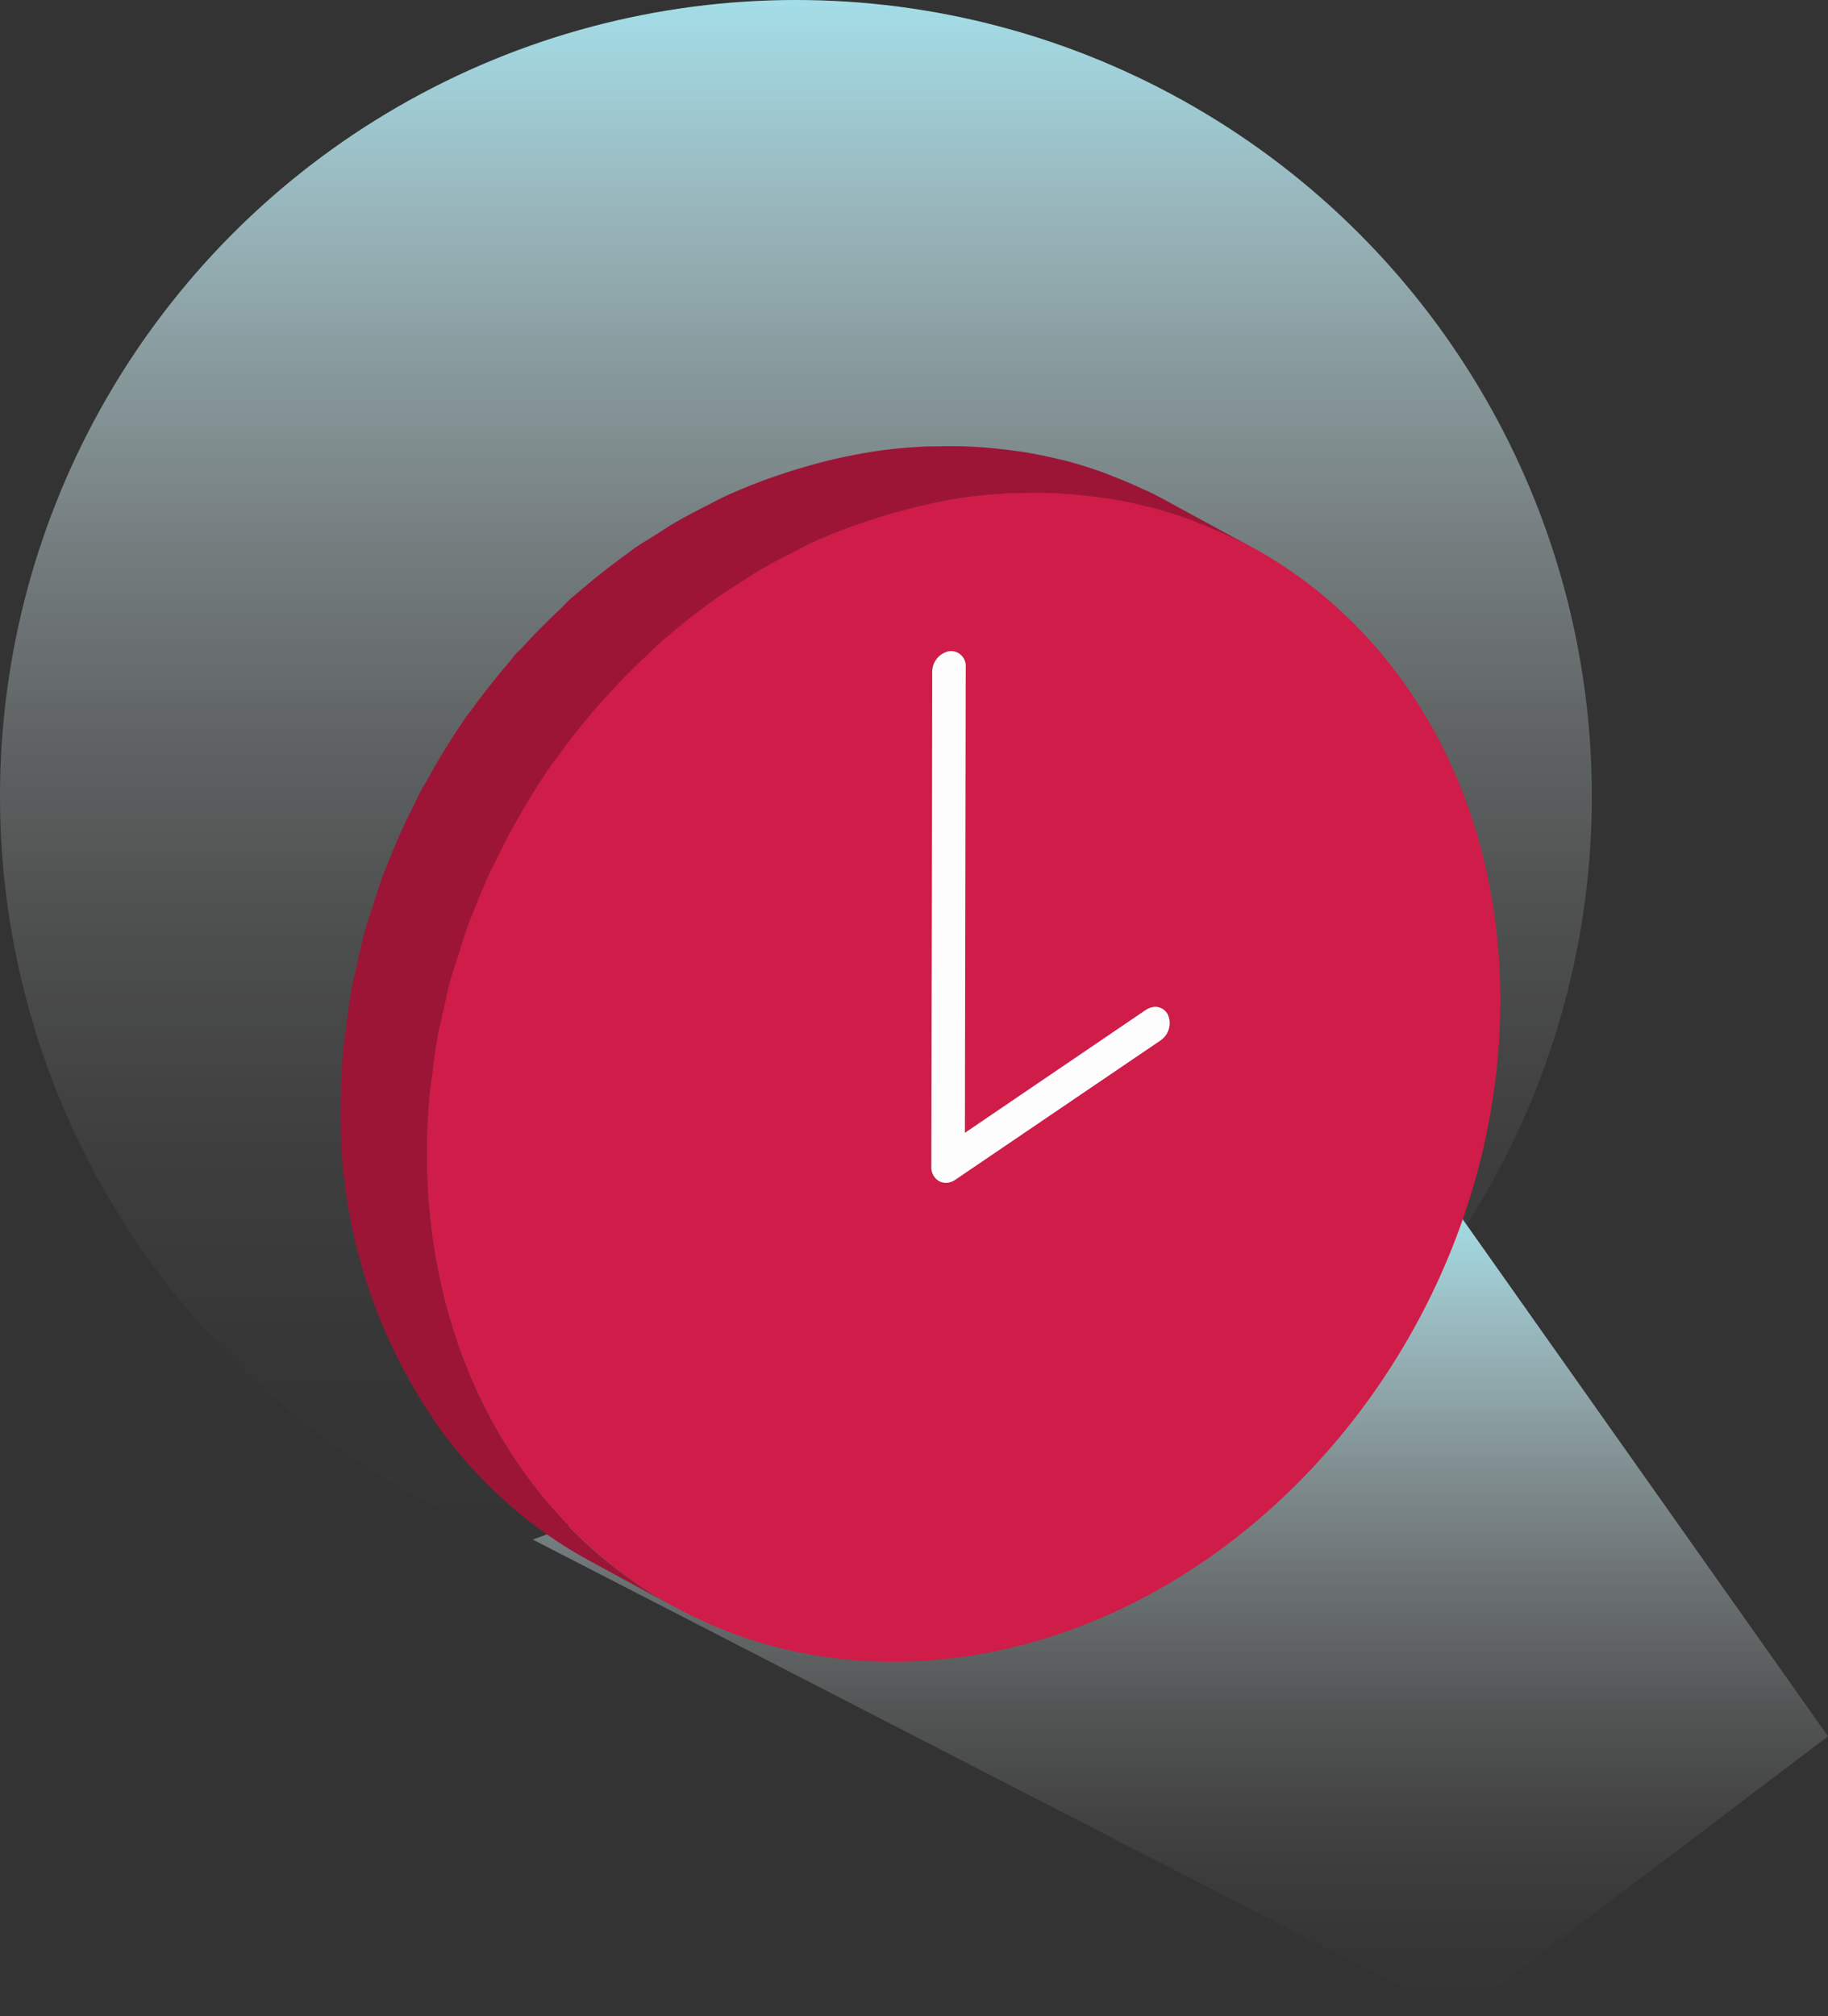 <svg xmlns="http://www.w3.org/2000/svg" xmlns:xlink="http://www.w3.org/1999/xlink" width="76.891" height="84.774" viewBox="0 0 76.891 84.774">
  <rect x="0" y="0" width="76.891" height="84.774" fill="#333333" stroke="none"/>
  <defs>
    <linearGradient id="linear-gradient" x1="0.5" y1="1" x2="0.5" gradientUnits="objectBoundingBox">
      <stop offset="0" stop-color="#fff" stop-opacity="0"/>
      <stop offset="0.155" stop-color="#fdfefe" stop-opacity="0.016"/>
      <stop offset="0.288" stop-color="#f9fdfd" stop-opacity="0.059"/>
      <stop offset="0.415" stop-color="#f2fafb" stop-opacity="0.137"/>
      <stop offset="0.536" stop-color="#e8f7f9" stop-opacity="0.243"/>
      <stop offset="0.655" stop-color="#dcf2f6" stop-opacity="0.384"/>
      <stop offset="0.77" stop-color="#ccedf2" stop-opacity="0.553"/>
      <stop offset="0.884" stop-color="#bae6ee" stop-opacity="0.757"/>
      <stop offset="0.994" stop-color="#a5dfe9" stop-opacity="0.984"/>
      <stop offset="1" stop-color="#a4dfe9"/>
    </linearGradient>
    <linearGradient id="linear-gradient-2" x1="0.5" y1="1" x2="0.5" gradientUnits="objectBoundingBox">
      <stop offset="0" stop-color="#fff" stop-opacity="0"/>
      <stop offset="0.114" stop-color="#fdfefe" stop-opacity="0.02"/>
      <stop offset="0.244" stop-color="#f7fcfd" stop-opacity="0.078"/>
      <stop offset="0.382" stop-color="#eef9fb" stop-opacity="0.176"/>
      <stop offset="0.526" stop-color="#e2f4f8" stop-opacity="0.314"/>
      <stop offset="0.674" stop-color="#d2eff4" stop-opacity="0.49"/>
      <stop offset="0.825" stop-color="#bee8ef" stop-opacity="0.71"/>
      <stop offset="0.977" stop-color="#a7e0e9" stop-opacity="0.961"/>
      <stop offset="1" stop-color="#a4dfe9"/>
    </linearGradient>
    <clipPath id="clip-path">
      <path id="Path_36515" data-name="Path 36515" d="M804.368,1222.88a.876.876,0,0,0,.307-1.073l3.623,1.971a.879.879,0,0,1-.308,1.073Z" fill="none"/>
    </clipPath>
    <clipPath id="clip-path-2">
      <path id="Path_36517" data-name="Path 36517" d="M804.675,1221.807a.569.569,0,0,0-.244-.261l3.622,1.97a.573.573,0,0,1,.245.262l-1.812-.986-.474-.258-.234-.127-.458-.249-.222-.121A1.725,1.725,0,0,1,804.675,1221.807Z" fill="none"/>
    </clipPath>
    <clipPath id="clip-path-3">
      <path id="Path_36523" data-name="Path 36523" d="M804.431,1221.546l3.622,1.97a.614.614,0,0,0-.378-.065.751.751,0,0,0-.319.129l-3.622-1.971a.731.731,0,0,1,.319-.128A.61.61,0,0,1,804.431,1221.546Z" fill="none"/>
    </clipPath>
    <clipPath id="clip-path-4">
      <path id="Path_36530" data-name="Path 36530" d="M798.675,1230.775l-3.622-1.97a.627.627,0,0,0,.371.06.712.712,0,0,0,.316-.129l3.623,1.97a.709.709,0,0,1-.316.13A.626.626,0,0,1,798.675,1230.775Z" fill="none"/>
    </clipPath>
    <clipPath id="clip-path-5">
      <path id="Path_36533" data-name="Path 36533" d="M798.675,1230.775l-3.622-1.97a.672.672,0,0,1-.33-.613l3.623,1.971A.67.67,0,0,0,798.675,1230.775Z" fill="none"/>
    </clipPath>
    <clipPath id="clip-path-6">
      <path id="Path_36536" data-name="Path 36536" d="M796.175,1207.176a.66.66,0,0,0-.329-.593l3.622,1.971a.657.657,0,0,1,.329.593Z" fill="none"/>
    </clipPath>
    <clipPath id="clip-path-7">
      <path id="Path_36540" data-name="Path 36540" d="M795.846,1206.583l3.622,1.971a.588.588,0,0,0-.369-.065l-3.623-1.97A.6.6,0,0,1,795.846,1206.583Z" fill="none"/>
    </clipPath>
    <clipPath id="clip-path-8">
      <path id="Path_36550" data-name="Path 36550" d="M798.384,1209.345l-3.622-1.97a.877.877,0,0,1,.714-.856l3.623,1.97A.881.881,0,0,0,798.384,1209.345Z" fill="none"/>
    </clipPath>
  </defs>
  <g id="Group_11750" data-name="Group 11750" transform="translate(-759.178 -1181.108)">
    <circle id="Ellipse_118" data-name="Ellipse 118" cx="33.479" cy="33.479" r="33.479" transform="translate(759.178 1181.108)" fill="url(#linear-gradient)"/>
    <path id="Path_36508" data-name="Path 36508" d="M781.589,1245.841l38.943,20.042,15.537-11.77L820.1,1231.52Z" fill="url(#linear-gradient-2)"/>
    <g id="Group_11749" data-name="Group 11749" style="isolation: isolate">
      <g id="Group_11721" data-name="Group 11721" style="isolation: isolate">
        <g id="Group_11720" data-name="Group 11720" clip-path="url(#clip-path)">
          <g id="Group_11719" data-name="Group 11719" style="isolation: isolate">
            <path id="Path_36509" data-name="Path 36509" d="M807.99,1224.851l-3.622-1.971a.749.749,0,0,0,.083-.066l3.623,1.97c-.027.024-.055.046-.084.067" fill="#931433"/>
            <path id="Path_36510" data-name="Path 36510" d="M808.074,1224.784l-3.623-1.97a.707.707,0,0,0,.072-.073l3.623,1.971a.99.99,0,0,1-.072.072" fill="#8e1331"/>
            <path id="Path_36511" data-name="Path 36511" d="M808.146,1224.712l-3.623-1.971a.7.7,0,0,0,.063-.08l3.623,1.971c-.02.028-.041.054-.063.08" fill="#891330"/>
            <path id="Path_36512" data-name="Path 36512" d="M808.209,1224.632l-3.623-1.971c.021-.03.04-.061.058-.093l3.622,1.971a.867.867,0,0,1-.057.093" fill="#85122e"/>
            <path id="Path_36513" data-name="Path 36513" d="M808.266,1224.539l-3.622-1.971a.975.975,0,0,0,.053-.119l3.623,1.971a.973.973,0,0,1-.054.119" fill="#80112c"/>
            <path id="Path_36514" data-name="Path 36514" d="M808.32,1224.42l-3.623-1.971a.818.818,0,0,0-.022-.642.569.569,0,0,0-.244-.261l3.622,1.97a.573.573,0,0,1,.245.262.818.818,0,0,1,.022.642" fill="#7b112b"/>
          </g>
        </g>
      </g>
      <g id="Group_11724" data-name="Group 11724" style="isolation: isolate">
        <g id="Group_11723" data-name="Group 11723" clip-path="url(#clip-path-2)">
          <g id="Group_11722" data-name="Group 11722" style="isolation: isolate">
            <path id="Path_36516" data-name="Path 36516" d="M808.32,1224.42l-3.623-1.971a.818.818,0,0,0-.022-.642.569.569,0,0,0-.244-.261l3.622,1.97a.573.573,0,0,1,.245.262.818.818,0,0,1,.022.642" fill="#7b112b"/>
          </g>
        </g>
      </g>
      <g id="Group_11727" data-name="Group 11727" style="isolation: isolate">
        <g id="Group_11726" data-name="Group 11726" clip-path="url(#clip-path-3)">
          <g id="Group_11725" data-name="Group 11725" style="isolation: isolate">
            <path id="Path_36518" data-name="Path 36518" d="M807.356,1223.58l-3.623-1.971,0,0,3.622,1.971,0,0" fill="#9d9d9d"/>
            <path id="Path_36519" data-name="Path 36519" d="M807.359,1223.578l-3.623-1.971a.856.856,0,0,1,.112-.065l3.623,1.971a.8.8,0,0,0-.112.065" fill="#a2a2a2"/>
            <path id="Path_36520" data-name="Path 36520" d="M807.471,1223.513l-3.623-1.971a.727.727,0,0,1,.2-.061.633.633,0,0,1,.246.013l3.622,1.97a.649.649,0,0,0-.246-.013.714.714,0,0,0-.2.062" fill="#a7a7a7"/>
            <path id="Path_36521" data-name="Path 36521" d="M807.921,1223.464l-3.622-1.97a.544.544,0,0,1,.111.041l3.622,1.97a.59.59,0,0,0-.111-.041" fill="#a2a2a2"/>
            <path id="Path_36522" data-name="Path 36522" d="M808.032,1223.505l-3.622-1.97.021.011,3.622,1.97-.021-.011" fill="#9d9d9d"/>
          </g>
        </g>
      </g>
      <g id="Group_11728" data-name="Group 11728">
        <path id="Path_36524" data-name="Path 36524" d="M799.363,1230.706l-3.622-1.971,8.627-5.856,3.622,1.971Z" fill="#a21638"/>
      </g>
      <g id="Group_11731" data-name="Group 11731" style="isolation: isolate">
        <g id="Group_11730" data-name="Group 11730" clip-path="url(#clip-path-4)">
          <g id="Group_11729" data-name="Group 11729" style="isolation: isolate">
            <path id="Path_36525" data-name="Path 36525" d="M798.675,1230.776l-3.622-1.971,0,0,3.622,1.971,0,0" fill="#931433"/>
            <path id="Path_36526" data-name="Path 36526" d="M798.679,1230.777l-3.623-1.971a.551.551,0,0,0,.121.045l3.623,1.971a.648.648,0,0,1-.121-.045" fill="#981434"/>
            <path id="Path_36527" data-name="Path 36527" d="M798.8,1230.822l-3.623-1.971a.624.624,0,0,0,.247.014.691.691,0,0,0,.2-.059l3.622,1.97a.659.659,0,0,1-.2.06.622.622,0,0,1-.247-.014" fill="#9c1536"/>
            <path id="Path_36528" data-name="Path 36528" d="M799.244,1230.776l-3.622-1.97a.811.811,0,0,0,.108-.063l3.622,1.971a.725.725,0,0,1-.108.062" fill="#981434"/>
            <path id="Path_36529" data-name="Path 36529" d="M799.352,1230.714l-3.622-1.971.01-.007,3.622,1.971-.01.007" fill="#931433"/>
          </g>
        </g>
      </g>
      <g id="Group_11732" data-name="Group 11732">
        <path id="Path_36531" data-name="Path 36531" d="M799.761,1228.741l-3.622-1.971,7.6-5.161,3.623,1.971Z" fill="#adadad"/>
      </g>
      <g id="Group_11735" data-name="Group 11735" style="isolation: isolate">
        <g id="Group_11734" data-name="Group 11734" clip-path="url(#clip-path-5)">
          <g id="Group_11733" data-name="Group 11733" style="isolation: isolate">
            <path id="Path_36532" data-name="Path 36532" d="M798.675,1230.775l-3.622-1.97a.672.672,0,0,1-.33-.613l3.623,1.971a.67.67,0,0,0,.329.612" fill="#848484"/>
          </g>
        </g>
      </g>
      <g id="Group_11736" data-name="Group 11736">
        <path id="Path_36534" data-name="Path 36534" d="M799.761,1228.741l-3.622-1.971.036-19.594,3.622,1.971Z" fill="#79102a"/>
      </g>
      <g id="Group_11739" data-name="Group 11739" style="isolation: isolate">
        <g id="Group_11738" data-name="Group 11738" clip-path="url(#clip-path-6)">
          <g id="Group_11737" data-name="Group 11737" style="isolation: isolate">
            <path id="Path_36535" data-name="Path 36535" d="M799.8,1209.147l-3.622-1.971a.66.66,0,0,0-.329-.593l3.622,1.971a.657.657,0,0,1,.329.593" fill="#7b112b"/>
          </g>
        </g>
      </g>
      <g id="Group_11742" data-name="Group 11742" style="isolation: isolate">
        <g id="Group_11741" data-name="Group 11741" clip-path="url(#clip-path-7)">
          <g id="Group_11740" data-name="Group 11740" style="isolation: isolate">
            <path id="Path_36537" data-name="Path 36537" d="M799.1,1208.489l-3.623-1.97a.6.6,0,0,1,.237.012l3.623,1.971a.626.626,0,0,0-.237-.013" fill="#a7a7a7"/>
            <path id="Path_36538" data-name="Path 36538" d="M799.336,1208.5l-3.623-1.971a.59.59,0,0,1,.111.041l3.623,1.971a.575.575,0,0,0-.111-.041" fill="#a2a2a2"/>
            <path id="Path_36539" data-name="Path 36539" d="M799.447,1208.543l-3.623-1.971.022.011,3.622,1.971-.021-.011" fill="#9d9d9d"/>
          </g>
        </g>
      </g>
      <g id="Group_11743" data-name="Group 11743">
        <path id="Path_36541" data-name="Path 36541" d="M798.346,1230.163l-3.622-1.971.039-20.818,3.622,1.971Z" fill="#818181"/>
      </g>
      <g id="Group_11746" data-name="Group 11746" style="isolation: isolate">
        <g id="Group_11745" data-name="Group 11745" clip-path="url(#clip-path-8)">
          <g id="Group_11744" data-name="Group 11744" style="isolation: isolate">
            <path id="Path_36542" data-name="Path 36542" d="M798.384,1209.345l-3.622-1.97a.847.847,0,0,1,.053-.291l3.622,1.971a.841.841,0,0,0-.053.29" fill="#848484"/>
            <path id="Path_36543" data-name="Path 36543" d="M798.437,1209.055l-3.622-1.971a.776.776,0,0,1,.053-.118l3.622,1.971a.961.961,0,0,0-.053.118" fill="#898989"/>
            <path id="Path_36544" data-name="Path 36544" d="M798.49,1208.937l-3.622-1.971a.887.887,0,0,1,.057-.093l3.623,1.971a.98.98,0,0,0-.058.093" fill="#8e8e8e"/>
            <path id="Path_36545" data-name="Path 36545" d="M798.548,1208.844l-3.623-1.971a1.025,1.025,0,0,1,.064-.081l3.623,1.97a.853.853,0,0,0-.064.082" fill="#939393"/>
            <path id="Path_36546" data-name="Path 36546" d="M798.612,1208.762l-3.623-1.97a1.007,1.007,0,0,1,.073-.074l3.623,1.97a.861.861,0,0,0-.073.074" fill="#989898"/>
            <path id="Path_36547" data-name="Path 36547" d="M798.685,1208.688l-3.623-1.97a.941.941,0,0,1,.087-.069l3.623,1.971a.839.839,0,0,0-.087.068" fill="#9d9d9d"/>
            <path id="Path_36548" data-name="Path 36548" d="M798.772,1208.62l-3.623-1.971a.746.746,0,0,1,.117-.067l3.622,1.97a.807.807,0,0,0-.116.068" fill="#a2a2a2"/>
            <path id="Path_36549" data-name="Path 36549" d="M798.888,1208.552l-3.622-1.97a.728.728,0,0,1,.21-.063l3.623,1.97a.735.735,0,0,0-.211.063" fill="#a7a7a7"/>
          </g>
        </g>
      </g>
      <g id="Group_11747" data-name="Group 11747">
        <path id="Path_36551" data-name="Path 36551" d="M799.76,1202.023c12.463-1.752,22.551,7.751,22.526,21.2-.025,13.467-10.153,25.8-22.617,27.549s-22.564-7.736-22.539-21.2S787.283,1203.776,799.76,1202.023Zm8.23,22.828a.879.879,0,0,0,.308-1.073.582.582,0,0,0-.623-.327.751.751,0,0,0-.319.129l-7.6,5.161.036-19.594a.623.623,0,0,0-.7-.658.881.881,0,0,0-.715.856l-.038,20.818a.67.67,0,0,0,.329.612.626.626,0,0,0,.372.061.709.709,0,0,0,.316-.13l8.627-5.855" fill="#cf1c48"/>
      </g>
      <g id="Group_11748" data-name="Group 11748">
        <path id="Path_36552" data-name="Path 36552" d="M799.1,1208.489a.623.623,0,0,1,.7.658l-.036,19.594,7.6-5.161a.751.751,0,0,1,.319-.129.582.582,0,0,1,.623.327.879.879,0,0,1-.308,1.073l-8.627,5.855a.709.709,0,0,1-.316.13.626.626,0,0,1-.372-.061.67.67,0,0,1-.329-.612l.038-20.818A.881.881,0,0,1,799.1,1208.489Z" fill="#fdfdfd"/>
      </g>
      <path id="Path_36553" data-name="Path 36553" d="M777.362,1226.275c.068-.549.13-1.1.231-1.64.059-.323.148-.637.218-.956.107-.481.2-.966.335-1.44.094-.34.216-.672.323-1.009.14-.443.27-.89.432-1.326.059-.159.13-.312.192-.47.217-.556.444-1.106.694-1.646.113-.246.239-.485.359-.727q.291-.59.608-1.163a29.88,29.88,0,0,1,1.628-2.641c.079-.112.167-.215.247-.326q.747-1.041,1.579-2.005c.191-.222.387-.438.584-.654q.776-.849,1.613-1.629c.193-.18.378-.371.576-.546.144-.126.293-.246.438-.369q.625-.53,1.277-1.016c.163-.122.325-.245.491-.364.4-.283.809-.546,1.22-.806.237-.149.468-.307.709-.448.478-.281.969-.535,1.463-.783.174-.088.342-.188.518-.272.63-.3,1.274-.563,1.926-.8.18-.067.362-.125.543-.187q.754-.259,1.526-.466c.2-.053.394-.107.593-.154.684-.164,1.374-.307,2.075-.406.629-.088,1.25-.14,1.866-.172.194-.01.384-.009.577-.014.424-.01.846-.01,1.263.006.214.008.427.021.638.035.4.029.806.072,1.2.125.193.024.387.047.578.078q.732.12,1.443.3c.086.021.174.035.26.057.565.147,1.118.323,1.661.519.157.057.308.123.463.184.388.152.772.315,1.147.492.319.151.639.3.948.468l-3.622-1.971q-.341-.185-.688-.356c-.085-.041-.175-.071-.26-.111-.376-.178-.759-.34-1.148-.493-.154-.06-.306-.126-.463-.183-.543-.2-1.095-.372-1.661-.519-.012,0-.023-.009-.035-.012-.074-.018-.152-.028-.226-.046-.474-.116-.954-.215-1.442-.294-.19-.032-.384-.054-.577-.08-.4-.052-.8-.094-1.2-.123-.212-.015-.425-.028-.639-.036-.417-.016-.838-.015-1.263-.005-.192.005-.383,0-.577.013-.616.032-1.237.085-1.866.173-.7.1-1.39.241-2.074.4-.2.049-.4.1-.593.156q-.772.205-1.527.466c-.181.062-.363.12-.542.186-.63.234-1.254.486-1.864.772-.021.011-.041.023-.062.033-.176.083-.343.183-.517.27-.495.248-.986.5-1.465.785-.24.14-.47.3-.706.447-.306.193-.619.374-.918.581-.1.072-.2.153-.306.226-.165.118-.326.24-.488.362q-.654.489-1.28,1.018c-.145.123-.292.242-.435.368-.073.064-.15.122-.222.187-.125.113-.233.245-.357.361q-.836.78-1.611,1.627c-.108.119-.231.221-.337.34-.088.1-.161.214-.247.314q-.829.966-1.578,2c-.066.091-.144.173-.209.265-.014.02-.025.043-.04.064a29.868,29.868,0,0,0-1.627,2.64c-.053.1-.121.184-.174.281-.155.289-.29.589-.435.883-.12.243-.245.481-.359.727-.249.539-.477,1.089-.694,1.645-.061.158-.133.312-.192.471-.009.026-.021.05-.031.075-.149.407-.266.826-.4,1.24-.108.341-.232.675-.327,1.021-.128.464-.223.939-.328,1.41-.073.329-.164.653-.225.985-.1.526-.157,1.06-.224,1.593-.036.287-.091.569-.118.856q-.117,1.236-.121,2.488a22.721,22.721,0,0,0,4.382,13.855,19.415,19.415,0,0,0,2.78,2.977q.51.443,1.049.845a18.533,18.533,0,0,0,2.262,1.452l3.623,1.971c-6.31-3.433-10.489-10.457-10.473-19.129,0-.835.043-1.665.12-2.489C777.276,1226.812,777.329,1226.545,777.362,1226.275Z" fill="#9c1536"/>
    </g>
  </g>
</svg>
